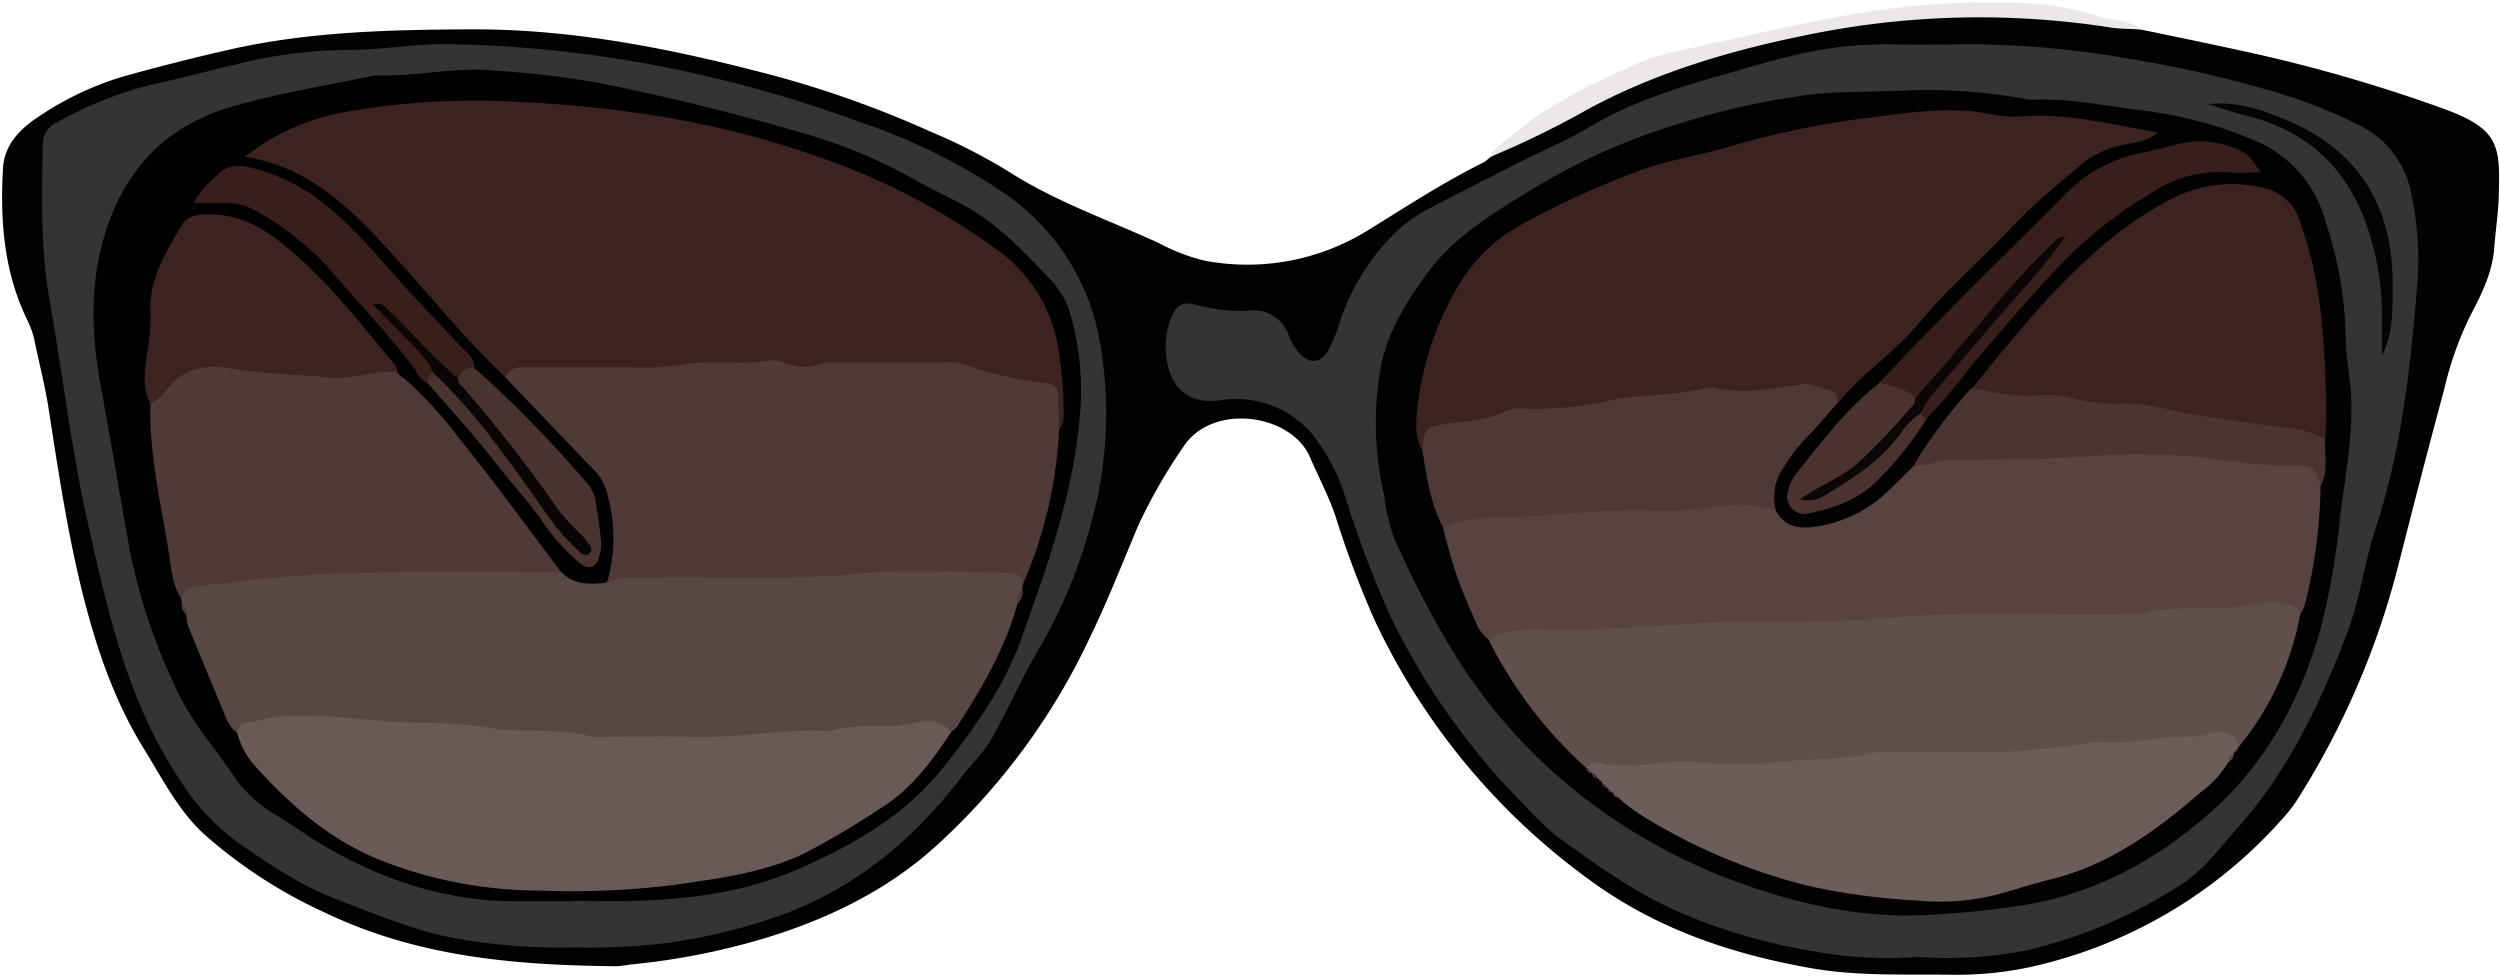 <svg xmlns="http://www.w3.org/2000/svg" viewBox="-0.27 -0.299 315.19 123.079"><title>Depositphotos_102249818_04</title><g data-name="Layer 2"><g data-name="Layer 1" fill-rule="evenodd"><path d="M269.62 3.42c4.83 1 9.67 2 14.5 3.07a196.65 196.65 0 0 1 23.24 6.76c7.53 2.65 7.56 4.72 7.41 11-.06 2.26-.41 4.5-.58 6.76-.24 3.21-1.72 6-3.14 8.74a43.36 43.36 0 0 0-3.18 9.09c-2 7.39-3.9 14.77-5.78 22.18a102.14 102.14 0 0 1-12.56 29.24 17.08 17.08 0 0 1-1.74 2.33 59.65 59.65 0 0 1-31.94 19 44.28 44.28 0 0 1-10.28 1c-5.82-.07-11.69.19-17.41-.81-9.6-1.68-18.77-4.68-26.9-10.34a85.11 85.11 0 0 1-28.19-33.48 123.12 123.12 0 0 1-5-13.28c-.89-2.55-2.14-4.93-3.21-7.39-2.38-5.45-12.38-6.88-16-1.16a67.58 67.58 0 0 0-5.61 9.79c-2 4.76-3.89 9.58-6.14 14.22a83.41 83.41 0 0 1-19.46 26.31c-6.15 5.51-13.33 9-21.11 11.42a88.15 88.15 0 0 1-17.4 3.44 15.84 15.84 0 0 1-1.6.21c-12.54-.11-24.9-1.1-36.54-6.62a61.37 61.37 0 0 1-15.39-9.9c-3.34-3-5.33-7-7.65-10.75-4.2-6.74-6.55-14.25-8.34-21.92C8 65.31 6.94 58.18 5.83 51.05c-.43-2.76-1.15-5.48-1.71-8.22a11 11 0 0 0-.92-2.72C.21 34-.27 27.51.11 20.9c.18-3.2 2.46-5.21 4.94-6.79a38.88 38.88 0 0 1 10.21-4.76q6.68-1.87 13.46-3.41c10-2.26 20.29-2.5 30.52-2.54C72.38 3.36 85.12 6 97.75 9.35a132.9 132.9 0 0 1 19.42 7 71.45 71.45 0 0 1 9.76 5c5.92 3.79 12.57 6.09 18.91 9a24.19 24.19 0 0 0 5.71 2.2 28.81 28.81 0 0 0 20.78-3.9c4.76-2.94 9.44-6 14.46-8.48a4.41 4.41 0 0 0 .74-.59A105.65 105.65 0 0 1 224.44 4a126 126 0 0 1 32-2.85c4.45.17 8.79 1.47 13.18 2.27z" fill="#020202"/><path d="M269.62 3.42c-1.28-.08-2.58-.06-3.84-.26a107.53 107.53 0 0 0-38.48 1c-9.54 1.94-19 4.73-27.64 9.46a113.27 113.27 0 0 1-12.13 5.9c.65-1.31 1.9-2 3-2.87 4.81-4.08 10.46-6.66 16.15-9.16a27.52 27.52 0 0 1 5.2-1.49c7-1.53 14-3.17 21-4.42A99.63 99.63 0 0 1 256.66.19a36.77 36.77 0 0 1 8.15 1.74c1.6.49 3.44.27 4.81 1.49z" fill="#ebe8e7"/><path d="M241.56 120.35a51.78 51.78 0 0 1-13.13-.71 71.59 71.59 0 0 1-16.43-4.71c-5.83-2.43-10.86-6.1-15.91-9.73a31 31 0 0 1-3.74-3.56A88.45 88.45 0 0 1 175 77.33a132 132 0 0 1-5.69-15.08 24.14 24.14 0 0 0-4.44-8.17 12.65 12.65 0 0 0-10.68-4c-4.42.79-7-1.22-7.44-5.67a9.66 9.66 0 0 1 .79-5c.62-1.32 1.32-1.67 2.84-1.3a22.28 22.28 0 0 0 6.7.77 4.66 4.66 0 0 1 5.14 3.12 7.51 7.51 0 0 0 1.3 2.21c1.3 1.44 2.69 1.33 3.68-.36a20.92 20.92 0 0 0 1.46-3.57 27.85 27.85 0 0 1 6.89-11.15 16.94 16.94 0 0 1 3.59-2.72c4.17-2.23 8.4-4.34 12.62-6.48 2.79-1.41 5.69-2.61 8.37-4.21 5.33-3.19 11.17-5 17.07-6.66 2.69-.77 5.36-1.59 8.08-2.23a49 49 0 0 1 12.42-1.54c3.77.09 7.54 0 11.31 0A119 119 0 0 1 267.57 7a153 153 0 0 1 18.82 4.26 62.3 62.3 0 0 1 10.8 4.24 12 12 0 0 1 6.61 9 38.94 38.94 0 0 1 .75 10.26c-.84 10.6-1.92 21.15-5.25 31.34-1.44 4.39-2 9-3.63 13.36-3.4 8.87-7.4 17.39-13.81 24.6-2.36 2.65-4.43 5.55-7.55 7.42a61.93 61.93 0 0 1-18.94 8 51.38 51.38 0 0 1-13.81.87z" fill="#343434"/><path d="M72.21 119.15A77.07 77.07 0 0 1 57.13 118c-5.12-.94-9.86-3-14.69-4.8-4.49-1.68-8.41-4.31-12.33-7a28.92 28.92 0 0 1-7.86-8.41c-6.3-9.52-8.8-20.4-11.25-31.31-2.21-9.53-3.31-19.25-5-28.86C4.83 31.15 5 24.54 5.12 18a3 3 0 0 1 1.76-2.85 48.16 48.16 0 0 1 11.94-4.77c3.77-.81 7.51-1.82 11.28-2.71A58.41 58.41 0 0 1 43.5 6c4.21 0 8.34-.76 12.56-.73a153.47 153.47 0 0 1 24.65 2.36 161.39 161.39 0 0 1 27 7.31A75.35 75.35 0 0 1 126.27 24a28.61 28.61 0 0 1 12 18.13A51.39 51.39 0 0 1 137 66.69a64.6 64.6 0 0 1-6.43 15.08c-2.08 3.52-3.71 7.29-5.71 10.87-1.13 2-2.78 3.55-4.15 5.33-5.81 7.56-13 13.51-21.95 16.91a72.32 72.32 0 0 1-14.67 3.67 81 81 0 0 1-11.88.6z" fill="#343434"/><path d="M239.87 11.12a67.42 67.42 0 0 1 15.72 1.16 1.48 1.48 0 0 0 .32 0c4.87-.24 9.61.85 14.4 1.41a51.63 51.63 0 0 1 13.93 3.83 15.27 15.27 0 0 1 8.63 9.94 49.7 49.7 0 0 1 2.61 14.85c0 2.6.6 5.11.69 7.7.17 5-.79 9.84-1.39 14.73a94.08 94.08 0 0 1-2.4 13.94c-2.54 9.13-6.85 17.17-14 23.48-7 6.18-14.92 10.43-24.31 11.77a114.67 114.67 0 0 1-12.17 1.16c-8.49.3-16.61-1.69-24.51-4.7a72.23 72.23 0 0 1-20.2-11.92 68.75 68.75 0 0 1-14.91-17.69 120.38 120.38 0 0 1-6.88-13.48 23.94 23.94 0 0 1-1.18-5.3 39.73 39.73 0 0 1-.35-16.31c.93-4.31 3.16-7.94 5.72-11.45 3.26-4.47 7.85-7.31 12.4-10.12a80.83 80.83 0 0 1 20-9 94.5 94.5 0 0 1 16.66-3.58c3.73-.31 7.47-.26 11.22-.42z" fill="#020202"/><path d="M278.11 12.84c3.7-.44 7 .75 10.27 2.16 8.72 3.8 12.91 10.66 13 20.08 0 3.2.19 6.42-1.34 9.5v-4.92a33.51 33.51 0 0 0-1.22-9.24c-2.21-8.36-7.22-14-15.83-16.12-1.64-.4-3.25-.97-4.88-1.46z" fill="#040404"/><path d="M71.85 113.33h-7.44c-8.5-.06-16.29-2.65-23.58-6.85-2.14-1.23-4.13-2.72-6.27-4a16.4 16.4 0 0 1-5.4-5c-2.48-3.64-5.45-7-7.25-11a74.76 74.76 0 0 1-5.82-17.39c-1.21-6.76-2.33-13.53-3.58-20.28-1.18-6.34-1.55-12.8.32-19.17 2.45-8.36 7.61-14 16.11-16.49 5.79-1.68 11.73-2.63 17.61-3.85a2.82 2.82 0 0 1 .64-.08c5 .14 9.86-1.09 14.81-.63a125.42 125.42 0 0 1 12.78 1.48q13.28 2.62 26.27 6.45a63.45 63.45 0 0 1 13.69 5.66c2.24 1.28 4.61 2.35 6.86 3.61 4.19 2.36 7.41 5.87 10.69 9.3a10.71 10.71 0 0 1 2.56 4.82A35.22 35.22 0 0 1 136 50.36c-.55 10.52-4.05 20.22-7.53 29.92-2.15 6-5.85 11.22-9.84 16.21-4.86 6.06-11.33 9.75-18.27 12.79-6.51 2.85-13.41 3.76-20.43 4-2.69.09-5.39 0-8.08 0z" fill="#010101"/><path d="M179 56.46c-1.07-2-.69-4.24-.44-6.31a38.21 38.21 0 0 1 5.08-14.5 20.71 20.71 0 0 1 7.73-7.54A106.33 106.33 0 0 1 206 21.39c3.65-1.47 7.66-2 11.48-3.11a109.87 109.87 0 0 1 17-3.63c5.5-.64 11-1.73 16.65-.46a17.35 17.35 0 0 0 4.51.13c5.42-.23 10.62 1.17 16.13 2.07-1.45 1.29-3.12 1.31-4.58 1.61a12.3 12.3 0 0 0-5.66 2.93c-2.6 2.24-5.28 4.41-7.67 6.9-3 3.19-6.26 6.23-9.33 9.39-1.64 1.69-3.07 3.6-4.74 5.26-1.82 1.82-3.83 3.44-5.71 5.2-.94.88-1.76 1.86-2.64 2.8a15.3 15.3 0 0 0-6.59-1c-11.08 0-22 2.15-33 2.87-3.4.22-6.7 1.46-10.1 2-1.29.19-1.65 1.57-2.75 2.11z" fill="#3c2320"/><path d="M223.66 64.14c1 1.86 2.72 2.25 4.66 2a16.63 16.63 0 0 0 8.88-4c1.34-1.21 2.59-2.52 3.88-3.79a7.9 7.9 0 0 1 5.11-1.64c7.94.27 15.83-.75 23.76-.74 6.45 0 12.81 1 19.21 1.49 2 .15 4 .69 3.14 3.57a65 65 0 0 1-2 15 5.63 5.63 0 0 1-.56 1.11q-23.49 1-47 1.29c-11.91.19-23.84.38-35.73 1.2-5.78.4-11.6.19-17.35 1a3.8 3.8 0 0 1-2.21-.25 5.38 5.38 0 0 1-1.79-2.58 55.15 55.15 0 0 1-4-11.68c.9-1.5 2.48-1.53 3.95-1.83 4.57-.94 9.23-.66 13.84-1 6.43-.5 12.91-.27 19.36-.81 1.74-.19 3.7-.28 4.85 1.66z" fill="#574340"/><path d="M187.42 80.36A13.36 13.36 0 0 1 194 79c7.31.25 14.62-.43 21.89-.83 7.1-.39 14.21.14 21.26-.53 10.86-1 21.72-.27 32.58-.57 4.61-1.34 9.44 0 14.08-1.21a16 16 0 0 1 3.87-.07 2.17 2.17 0 0 1 2.06 1.3 36.83 36.83 0 0 1-7.77 16.79c-2.11-.72-4.25-.4-6.39-.23q-19 1.48-37.95 2.25c-10.83.45-21.68.69-32.5 1.4-1.89.12-3.56-.78-5.39-.77a54.09 54.09 0 0 1-12.32-16.17z" fill="#604f4b"/><path d="M199.7 96.55a1.67 1.67 0 0 1 1.72-.67c3.94 1 7.85-.38 11.8-.1a57 57 0 0 0 11.61-.06c3.61-.49 7.3-.07 10.86-1.07a9.76 9.76 0 0 1 2.57-.1h11.63a83.61 83.61 0 0 0 13.42-1.2 3.88 3.88 0 0 1 1-.08c4 .42 7.89-.91 11.88-.67a11.89 11.89 0 0 0 2.52-.5c1.49-.22 2.83 0 3.26 1.78a2.25 2.25 0 0 0-.59.72c-.5.26-.32.92-.74 1.22a13 13 0 0 1-3.46 3.77c-5.63 4.89-11.6 9.21-19 11-2.29.56-4.53 1.33-6.81 1.93a29.88 29.88 0 0 1-10.23.69 81.79 81.79 0 0 1-13.37-1.81 73.27 73.27 0 0 1-20.7-8.67 21.28 21.28 0 0 1-3.35-2.5 1.86 1.86 0 0 1-.59-.54c-.23-.19-.46-.39-.68-.59a3 3 0 0 0-.68-.64 2.17 2.17 0 0 0-.67-.66 1.79 1.79 0 0 0-.69-.66 1.49 1.49 0 0 0-.67-.67z" fill="#6c5d5a"/><path d="M248.36 48.66c4.81-5.92 9.59-11.89 15.31-17a48 48 0 0 1 10.06-7 16.58 16.58 0 0 1 11.27-1.3 6.13 6.13 0 0 1 4.63 4.07 51.39 51.39 0 0 1 2.75 12.21 111.23 111.23 0 0 1 .53 15.46c-5.62.16-11.08-1.2-16.54-2.16-7-1.23-14.07-1.62-21.12-2.31-2.39-.24-5.07.29-6.89-1.97z" fill="#3c2320"/><path d="M223.66 64.14c-2.9-1.22-5.95-.77-8.88-.43a32.78 32.78 0 0 1-5.73.41c-6.65-.41-13.24.72-19.88.8a24.32 24.32 0 0 0-7.56 1.18c-1.56-3-2-6.35-2.56-9.65.35-3 .37-2.89 3.42-3.36 2.3-.35 4.72-.32 6.86-1.47a5.43 5.43 0 0 1 2.84-.4 41.77 41.77 0 0 0 10.83-1.1c2.25-.53 4.67-.38 7-.79a24.44 24.44 0 0 0 4.12-.57 3.65 3.65 0 0 1 1.91-.11c3.64.8 7.19 0 10.76-.5 1.32-.18 2.5.49 3.74.76.67.15.87.88.91 1.56-1.36 1.52-2.67 3.1-4.1 4.56a22.36 22.36 0 0 0-2.73 3.59 6.41 6.41 0 0 0-.95 5.52z" fill="#4e3936"/><path d="M248.36 48.66c2.82.47 5.57 1.17 8.52.83a14.3 14.3 0 0 1 4.74.58 24.36 24.36 0 0 0 6.08.49c3.27 0 6.32 1.13 9.5 1.56 3.92.53 7.82 1.21 11.75 1.63a11.3 11.3 0 0 1 3.92 1.34c-.12 2 .49 4-.58 5.85-.59-2.11-1-2.66-2.93-2.56-3.67.19-7.28-.45-10.85-.86a74.23 74.23 0 0 0-14.09-.39c-6.31.49-12.61.47-18.92.55-1.5 0-2.88.93-4.43.58a61.19 61.19 0 0 1 6.65-9 2.62 2.62 0 0 1 .6-.62z" fill="#4b3532"/><path d="M236.63 47.94c2.84-2.93 5.64-5.89 8.52-8.79 4.92-5 9.9-9.85 14.81-14.8a18 18 0 0 1 9.39-5.28c1.68-.34 3.33-.82 5-1.21a11.56 11.56 0 0 1 7.55.71c1.33.6 1.33.6 2.85 2.87-1.45 0-2.7.1-3.93 0A15.5 15.5 0 0 0 271 24a54.55 54.55 0 0 0-10.21 7.78c-3.71 3.74-7.11 7.73-10.56 11.7-2.6 3-4.85 6.27-7.69 9.06a1.24 1.24 0 0 1-1-.86c.69-2.84 2.86-4.71 4.65-6.75 4-4.55 7.79-9.29 10.86-12.49-4.05 4.71-9.27 10.5-14.15 16.56-.47.59-.93 1.19-1.8 1.19-1.63-.46-3.4-.67-4.47-2.25z" fill="#381f1b"/><path d="M241.81 51.83l.77.75a43.11 43.11 0 0 1-6.21 7.75c-2.46 2.51-5.61 3.47-8.88 4.15a2.17 2.17 0 0 1-2.39-2.61 5.27 5.27 0 0 1 1.21-2.6c3-3.76 5.9-7.61 9.65-10.7a1.9 1.9 0 0 0 .69-.63c1.58.53 3.35.64 4.58 2a.89.89 0 0 1 .21.82 4.67 4.67 0 0 1-.77 1.1c-3.15 4-6.7 7.57-11.35 9.85a31.34 31.34 0 0 0 9.42-7.47c.84-.97 1.26-2.6 3.07-2.41z" fill="#4a332f"/><path d="M280.63 95.81a1.2 1.2 0 0 1 .74-1.22 1.37 1.37 0 0 1-.74 1.22z" fill="#604f4b"/><path d="M248.32 48.67l-.6.62z" fill="#3c2320"/><path d="M281.34 94.61l.59-.72a.87.87 0 0 1-.59.72z" fill="#604f4b"/><path d="M199.73 96.52a.93.93 0 0 1 .67.67.9.9 0 0 1-.67-.67z" fill="#604f4b"/><path d="M200.38 97.17l.69.66a.91.91 0 0 1-.69-.66z" fill="#604f4b"/><path d="M201 97.8l.67.66z" fill="#604f4b"/><path d="M201.7 98.45l.68.64a.89.89 0 0 1-.68-.64z" fill="#604f4b"/><path d="M202.37 99.08l.68.59a.8.8 0 0 1-.68-.59z" fill="#604f4b"/><path d="M203.08 99.7l.59.54a.67.67 0 0 1-.59-.54z" fill="#604f4b"/><path d="M236.64 48l-.69.63z" fill="#381f1b"/><path d="M63.41 47.25c-5.83-5.57-10.78-11.94-16.32-17.78-4.5-4.75-9.36-8.88-16.46-10a28.34 28.34 0 0 1 12.71-5.67 93.17 93.17 0 0 1 19.23-1.36c13.79.48 27.34 2.37 40.39 7.06a84.59 84.59 0 0 1 22.5 11.7 18.94 18.94 0 0 1 7.81 13.19 45.75 45.75 0 0 1 .56 7.36 3 3 0 0 1-.57 2.12c-.08-.07-.23-.13-.24-.21-.49-4.49-3.83-4.77-7.37-5.79-7.57-2.18-15.12-1.48-22.7-1.08-2.41.13-4.69-.59-7-.48-10.88.51-21.71.69-32.54.94z" fill="#3c2320"/><path d="M128 75.82c-1.54 5.69-4.51 10.67-7.66 15.57a3 3 0 0 1-.75.59c-13.42.38-26.77 2.16-40.22 1.72-8.69-.29-17.35-1.2-26-1.6-7.91-.37-15.83-2-23.74 0a4.15 4.15 0 0 1-1.48-2.1q-2.36-5.63-4.67-11.29a7.43 7.43 0 0 1-.28-1.57c-.31-.41-.19-1-.53-1.37a1.86 1.86 0 0 1-.08-.63c-.67-2.17 1.15-2.28 2.36-2.62a37.09 37.09 0 0 1 7-1c11.5-1 23-.86 34.54-.78a8.64 8.64 0 0 1 4 1.09c1.63 1.63 3.64 1.59 5.71 1.32a4 4 0 0 1 3.3-1.71c.43 0 .86-.07 1.29-.06 14.08.43 28.13-.82 42.2-.66a15.86 15.86 0 0 1 3.85.24c1.14.3 2.45.56 1.84 2.3a1.42 1.42 0 0 1-.07.56c-.61.56-.02 1.46-.61 2z" fill="#594744"/><path d="M128.72 73.3c-.26-1.48-1.38-1.39-2.47-1.39-6 0-12.06-.47-18 .11-9.43.93-18.84.24-28.25.52a8 8 0 0 0-3.75.65 20.18 20.18 0 0 0 0-11.36 6.54 6.54 0 0 0-1.75-3q-5.55-5.77-11.08-11.57A2.33 2.33 0 0 1 65.84 46h13.21a33.27 33.27 0 0 0 6.42-.26c3.74-.77 7.53.07 11.25-.59a4.42 4.42 0 0 1 2.21.37 5.68 5.68 0 0 0 4.4 0 2.59 2.59 0 0 1 1-.14h15.15a3.58 3.58 0 0 1 1.28.1A46.57 46.57 0 0 0 131.65 48a1.52 1.52 0 0 1 1.51 1.69c0 1.4.06 2.8.09 4.2a55.2 55.2 0 0 1-4.53 19.41z" fill="#4f3a37"/><path d="M29.63 92.08c.14-.53.29-1.2.86-1.25 1.72-.14 3.32-.77 5.07-.86 5.61-.29 11.14.72 16.73.86a55.11 55.11 0 0 1 8.64.56c4.36.81 8.81 0 13.12 1.12a9.19 9.19 0 0 0 2.25.09c3.45 0 6.9-.12 10.34 0 5.92.26 11.78-1.11 17.7-.69 3.62-1.26 7.5-.08 11.17-1.18a3.79 3.79 0 0 1 4.12 1.27c-2.47 3.81-5.16 7.37-9.17 9.79a104.73 104.73 0 0 1-9.45 5.57c-5.26 2.47-10.95 3.12-16.57 3.95a106.6 106.6 0 0 1-16.76.67 54.77 54.77 0 0 1-20.16-3.9c-6.31-2.56-11.34-7-15.81-12a10.27 10.27 0 0 1-2.08-4z" fill="#6a5a57"/><path d="M70.52 71.87c-8.8 0-17.6-.2-26.39.13a117.68 117.68 0 0 0-14.66 1.08c-1.88.31-3.83.22-5.7.77a1.51 1.51 0 0 0-1.19 1.31c-1.17-1.77-1.25-3.86-1.57-5.83-1-6.22-2.5-12.4-2.32-18.77 1.83-4.06 4.72-5.93 9.19-5.43 3.52.39 7.08.37 10.58.95a20.1 20.1 0 0 0 6.41-.17c1.71-.26 3.44-.48 4.95.71a1.48 1.48 0 0 0 .67.64 47.72 47.72 0 0 1 7 7.54c4.51 5.56 8.69 11.37 13.03 17.07z" fill="#4f3a37"/><path d="M49.82 46.62c-2.82-.3-5.53.91-8.31.67-4.15-.35-8.33-.44-12.46-1.11-3.1-.51-6-.28-8.17 2.51a5.78 5.78 0 0 1-2.19 1.88c-1.14-2.13-.66-4.42-.38-6.59a25.87 25.87 0 0 0 .39-4.79c-.25-4.25 1.94-7.66 3.91-11.05.87-1.5 2.86-1.52 4.66-1.36 4.24.38 7.35 2.88 10.27 5.53 4.46 4 8.13 8.81 12 13.4a2.59 2.59 0 0 1 .28.91z" fill="#3c2320"/><path d="M53.64 48c-1-.38-1.3-1.39-1.88-2.14-3.33-4.35-7.13-8.29-10.67-12.44A36.16 36.16 0 0 0 32 26.29a7.22 7.22 0 0 0-4-1h-3.89a14 14 0 0 1 3.45-3.88c1.28-1.12 2.9-.85 4.31-.44a23.94 23.94 0 0 1 7 3.15c5.43 3.69 9.2 8.93 13.61 13.58 1.7 1.79 3.4 3.59 5.07 5.4.79.85 1.88 1.5 2 2.82a2.88 2.88 0 0 1-2.1 1.63C55 47.36 54.46 45 53 43.73c-1.2-1-2.26-2.24-3.09-3.06 1.22 1.84 4 2.93 4.68 5.78a1.89 1.89 0 0 1-.95 1.55z" fill="#381f1b"/><path d="M53.64 48a1.5 1.5 0 0 1 .67-1.33h.46a3.22 3.22 0 0 1 .86.3 131.07 131.07 0 0 1 13 16.33 52 52 0 0 0 3.42 4.23C67.14 61.63 63.2 55 57.95 49.4q-.36-.57-.65-1.17a1 1 0 0 1 .17-.84 2.29 2.29 0 0 1 2-1.41 1.88 1.88 0 0 0 .67.64 154.78 154.78 0 0 1 13.5 13.87 4.93 4.93 0 0 1 1.16 2.28c.3 1.69.52 3.39.71 5.1a4.87 4.87 0 0 1-.12 1.6c-.43 1.91-1.47 2.27-2.93.92a25.87 25.87 0 0 1-4.09-4.56c-1.86-2.77-4.17-5.2-6.2-7.83-2.68-3.46-5.65-6.7-8.53-10z" fill="#49332e"/><path d="M128 75.82c0-.73-.1-1.47.62-2a2.14 2.14 0 0 1-.62 2z" fill="#4f3a37"/><path d="M22.67 75.8a1.37 1.37 0 0 1 .53 1.37 1.44 1.44 0 0 1-.53-1.37z" fill="#4f3a37"/><path d="M60.16 46.65l-.67-.65z" fill="#381f1b"/><path d="M50.48 47.28a.88.88 0 0 1-.67-.64z" fill="#3c2320"/><path d="M241.1 50.54c0-.2.07-.41.1-.61 2.79-3.23 5.59-6.44 8.36-9.68a106.67 106.67 0 0 1 9.52-10.41 1.48 1.48 0 0 1 1-.32 67 67 0 0 1-4.54 5.79c-4.18 4.72-8.26 9.52-12.35 14.32a15.64 15.64 0 0 0-1.33 2.19 8.9 8.9 0 0 0-2.48 2.48c-2.42 3.39-5.82 5.61-9.32 7.69a4.18 4.18 0 0 1-3.45.68c2.72-1.9 5.64-2.89 7.8-5a79.09 79.09 0 0 0 6.16-6.52 2 2 0 0 0 .53-.61z" fill="#0b0706"/><path d="M241.1 50.54l-.57.62z" fill="#381f1b"/><path d="M57.46 47.39l.11.57a3.7 3.7 0 0 0 .6.65 183.91 183.91 0 0 1 12.07 15.52 30.58 30.58 0 0 0 2.86 3.07 8.2 8.2 0 0 1 1 1.25.76.76 0 0 1-.19 1.13.93.93 0 0 1-.87-.09 29.63 29.63 0 0 1-3.12-3.25c-2.26-3-4.31-6.17-6.62-9.14a75.15 75.15 0 0 0-8.3-9.8 3.45 3.45 0 0 1-.66-.64c-.76-1.85-2.26-3.1-3.61-4.48l-4-4.1c1.17-.34 1.58.34 2.05.78 2.91 2.77 5.53 5.92 8.68 8.53z" fill="#0a0606"/><path d="M58.17 48.61l-.6-.61z" fill="#381f1b"/><path d="M54.32 46.66l.66.64z" fill="#381f1b"/></g></g></svg>